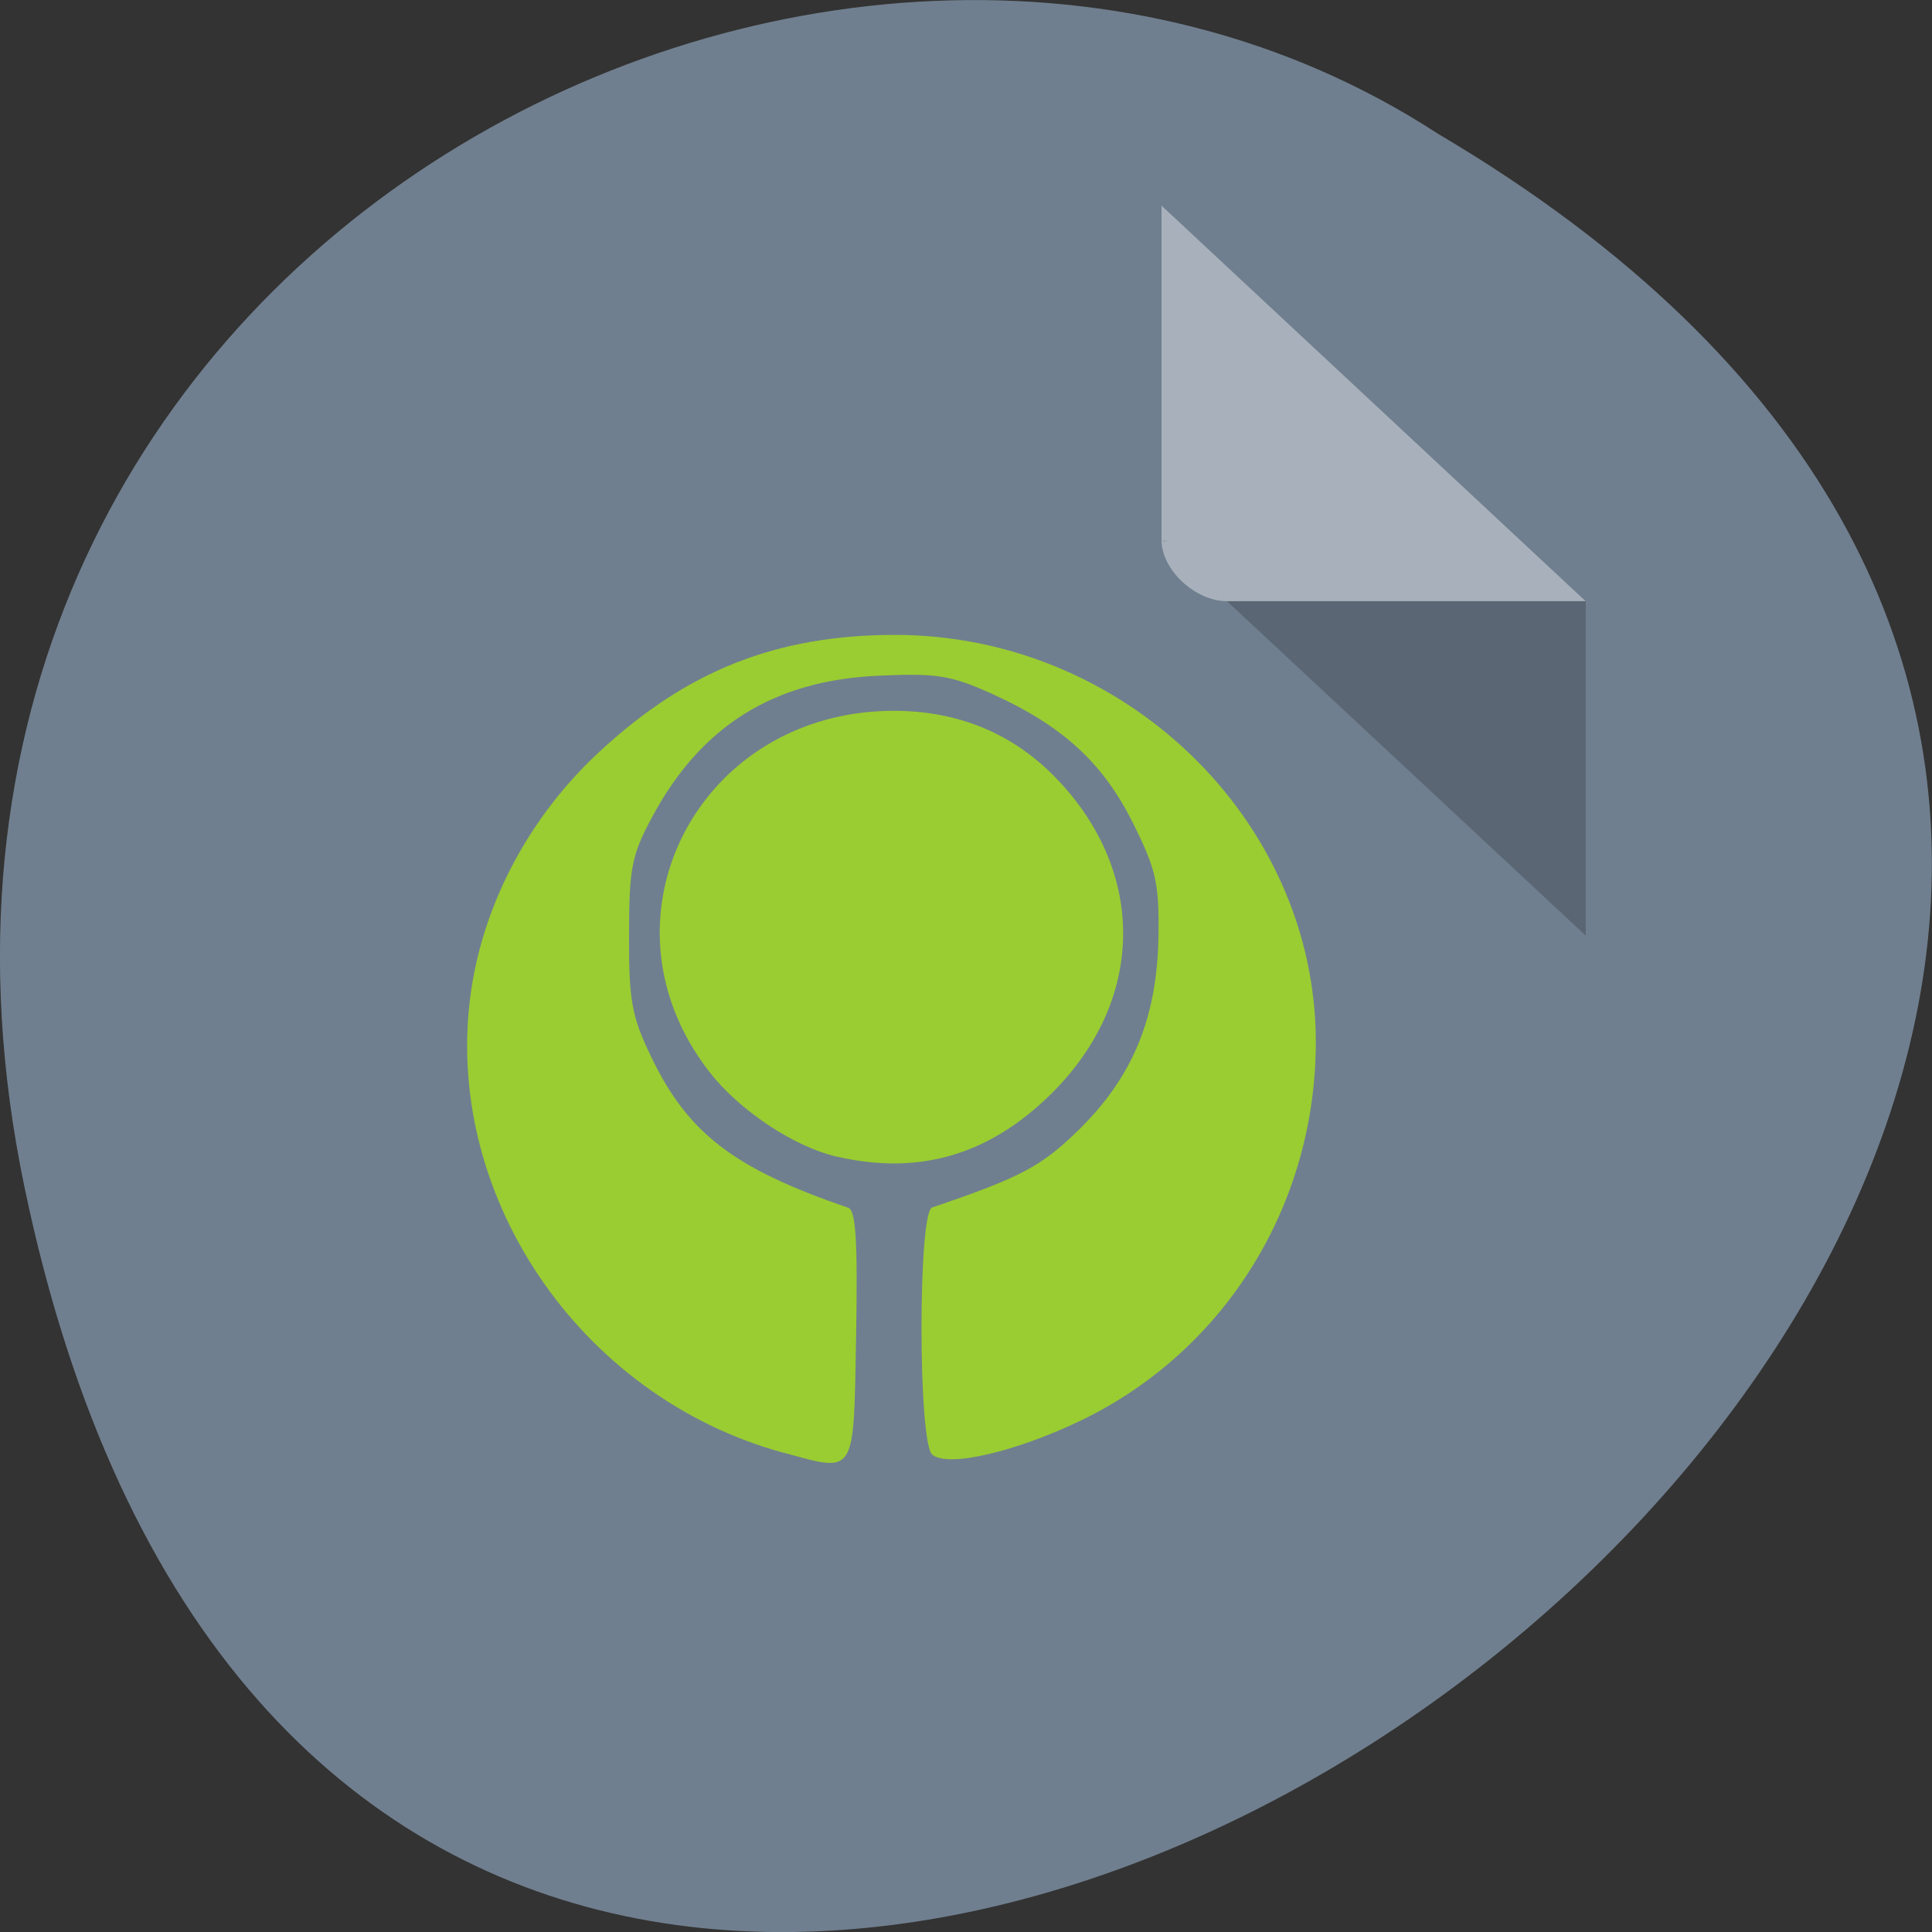<svg xmlns="http://www.w3.org/2000/svg" viewBox="0 0 32 32"><rect x="0" y="0" width="32" height="32" fill="#333333" stroke="none"/><path d="m 0.406 19.664 c 6.246 29.988 49.23 -2.207 23.41 -17.449 c -10.03 -6.535 -26.625 2.023 -23.41 17.449" fill="#707f8f"/><path d="m 19.242 8.949 l 0.031 0.031 l 0.086 -0.031 m 0.965 1.01 l 5.941 5.539 v -5.539" fill-opacity="0.196"/><path d="m 19.242 3.41 l 7.02 6.547 h -5.941 c -0.527 0 -1.082 -0.52 -1.082 -1.01 v -5.539" fill="#fff" fill-opacity="0.392"/><path d="m 12.969 24.06 c -3.395 -0.93 -5.672 -4.32 -5.16 -7.688 c 0.223 -1.461 0.984 -2.871 2.121 -3.922 c 1.449 -1.344 2.926 -1.93 4.887 -1.934 c 3.789 -0.004 6.961 3.051 6.977 6.719 c 0.008 2.707 -1.496 5.137 -3.891 6.293 c -1.09 0.523 -2.203 0.781 -2.461 0.566 c -0.238 -0.191 -0.238 -4.01 -0.004 -4.094 c 1.473 -0.5 1.813 -0.68 2.441 -1.297 c 0.891 -0.879 1.293 -1.863 1.309 -3.219 c 0.012 -0.863 -0.043 -1.09 -0.426 -1.859 c -0.5 -1 -1.172 -1.609 -2.34 -2.137 c -0.672 -0.301 -0.902 -0.34 -1.855 -0.297 c -1.75 0.074 -2.965 0.832 -3.777 2.363 c -0.328 0.613 -0.371 0.832 -0.371 1.934 c -0.004 1.078 0.043 1.34 0.355 1.992 c 0.609 1.285 1.375 1.875 3.273 2.523 c 0.129 0.043 0.16 0.539 0.133 2.121 c -0.043 2.348 0.008 2.266 -1.211 1.934 m 0.883 -4.902 c -0.711 -0.168 -1.609 -0.766 -2.105 -1.406 c -1.961 -2.523 -0.191 -5.977 3.063 -5.977 c 1.07 0.004 1.965 0.375 2.684 1.117 c 1.512 1.57 1.473 3.695 -0.09 5.234 c -1.027 1.012 -2.191 1.348 -3.551 1.031" fill="#9acd31"/></svg>